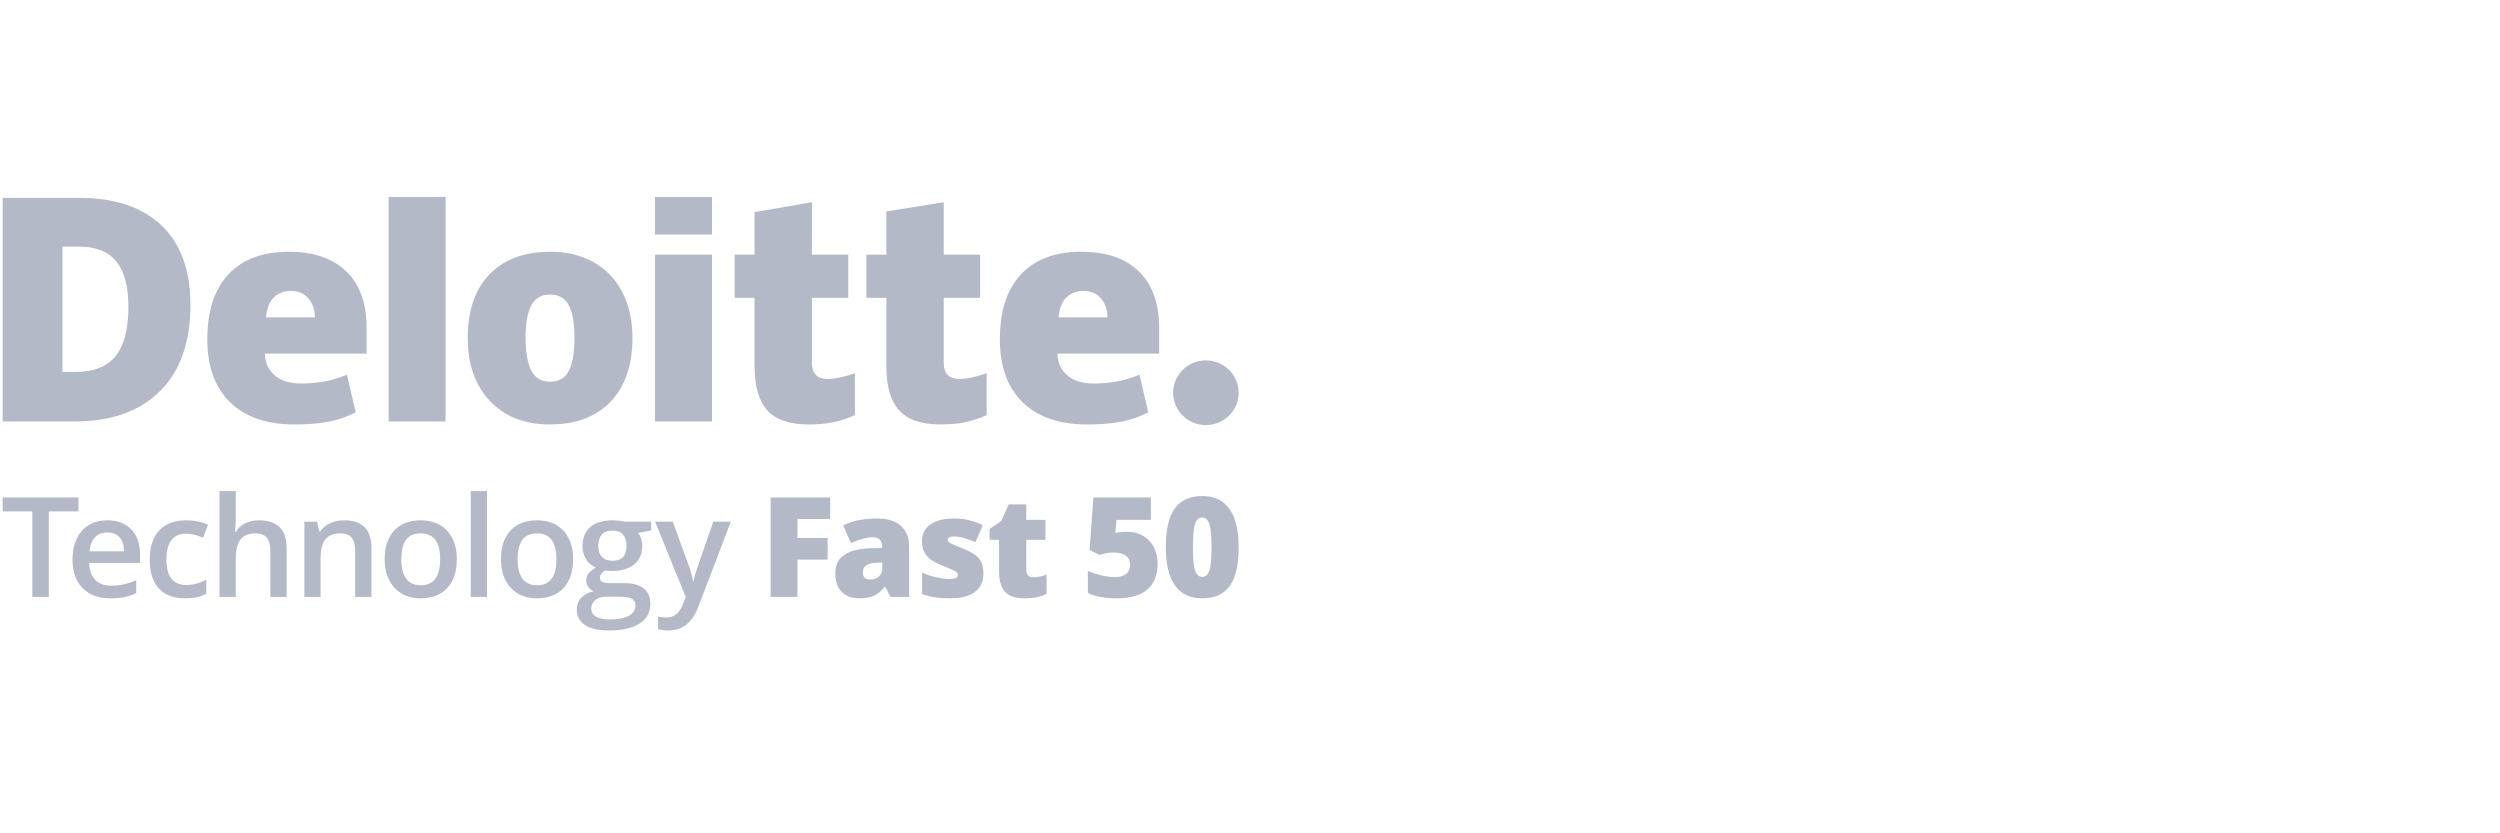<svg xmlns="http://www.w3.org/2000/svg" width="222" height="74" viewBox="0 0 222 74">
    <g fill="none" fill-rule="evenodd" opacity=".3">
        <g fill="#051344">
            <g>
                <g>
                    <g>
                        <g>
                            <path d="M54.4 29.205c.193 0 .395.013.604.039.21.026.369.053.475.081h2.345v.78l-1.158.211c.106.141.195.315.263.52.07.206.105.423.105.653 0 .69-.24 1.231-.722 1.626-.482.395-1.145.593-1.99.593-.217 0-.413-.017-.588-.05-.31.19-.466.413-.466.665 0 .154.072.268.218.345.145.077.41.116.8.116h1.181c.746 0 1.313.157 1.701.47.389.314.583.768.583 1.36 0 .758-.318 1.342-.95 1.753-.632.412-1.547.617-2.742.617-.922 0-1.626-.16-2.112-.483-.487-.322-.73-.782-.73-1.38 0-.41.132-.755.395-1.036.264-.279.632-.474 1.106-.583-.192-.08-.35-.21-.476-.39-.123-.179-.186-.367-.186-.565 0-.25.072-.461.214-.634.144-.174.356-.344.638-.514-.352-.149-.636-.391-.854-.728-.22-.336-.328-.73-.328-1.182 0-.725.231-1.288.695-1.686.462-.4 1.123-.598 1.98-.598zm5.342.12l1.378 3.79c.209.54.347 1.048.417 1.523h.048c.036-.223.104-.491.203-.807.097-.317.616-1.819 1.554-4.506h1.555L62.002 36.9c-.526 1.39-1.403 2.085-2.633 2.085-.319 0-.628-.035-.93-.102v-1.126c.215.05.463.073.74.073.694 0 1.182-.396 1.464-1.19l.251-.63-2.719-6.684h1.567zm-4.802 6.66h-1.09c-.412 0-.74.097-.982.287-.244.193-.364.451-.364.778 0 .306.139.541.42.706.278.166.671.249 1.177.249.784 0 1.367-.11 1.752-.333.382-.221.575-.516.575-.882 0-.29-.106-.497-.316-.62-.21-.122-.6-.184-1.172-.184zm22.995-6.944c.89 0 1.578.218 2.066.653.487.434.732 1.044.732 1.824v4.492h-1.66l-.46-.907h-.047c-.323.396-.652.666-.986.81-.334.145-.768.218-1.298.218-.654 0-1.167-.193-1.544-.581-.375-.386-.563-.93-.563-1.631 0-.73.258-1.272.772-1.629s1.259-.557 2.234-.601l1.158-.036v-.098c0-.564-.281-.846-.845-.846-.507 0-1.148.17-1.93.508l-.69-1.559c.808-.412 1.828-.617 3.06-.617zm-30.226.163c.98 0 1.756.311 2.326.934.572.623.857 1.463.857 2.517 0 1.093-.282 1.946-.85 2.557-.567.612-1.358.92-2.37.92-.631 0-1.19-.142-1.676-.425-.488-.281-.86-.686-1.121-1.215-.261-.527-.39-1.139-.39-1.837 0-1.083.28-1.93.843-2.538.564-.608 1.357-.913 2.381-.913zm-10.326 0c.98 0 1.755.311 2.326.934.571.623.857 1.463.857 2.517 0 1.093-.283 1.946-.85 2.557-.568.612-1.359.92-2.37.92-.632 0-1.191-.142-1.677-.425-.487-.281-.859-.686-1.12-1.215-.262-.527-.392-1.139-.392-1.837 0-1.083.281-1.93.845-2.538.563-.608 1.356-.913 2.38-.913zm64.815-2.03v1.988H99.15l-.11 1.166c.318-.061.545-.094.679-.1.135-.005.259-.009.374-.009.514 0 .979.119 1.392.354.414.236.737.569.967 1 .232.431.346.929.346 1.492 0 .989-.3 1.746-.902 2.275-.602.527-1.514.791-2.734.791-1.045 0-1.897-.159-2.56-.477v-1.96c.356.162.757.295 1.203.4.447.105.832.157 1.154.157.45 0 .796-.094 1.036-.281.241-.186.36-.465.36-.83 0-.339-.122-.603-.366-.793-.245-.189-.616-.284-1.115-.284-.38 0-.79.07-1.23.211l-.888-.434.336-4.666h5.106zm-85.65 2.03c.714 0 1.356.13 1.928.393l-.435 1.142c-.608-.234-1.11-.35-1.505-.35-1.173 0-1.758.767-1.758 2.303 0 .75.145 1.312.438 1.689.292.377.72.565 1.283.565.64 0 1.246-.157 1.817-.471v1.238c-.256.15-.531.257-.822.322-.292.063-.646.096-1.063.096-1.024 0-1.803-.295-2.335-.885-.533-.59-.8-1.438-.8-2.543 0-1.123.279-1.988.836-2.592.557-.605 1.363-.906 2.416-.906zm90.21-2.158c1.066 0 1.871.382 2.416 1.145.545.764.818 1.902.818 3.413 0 1.564-.266 2.71-.797 3.435-.53.728-1.343 1.092-2.437 1.092-1.069 0-1.876-.38-2.417-1.14-.544-.759-.815-1.888-.815-3.387 0-1.571.266-2.724.796-3.457.53-.734 1.342-1.1 2.436-1.1zm-15.628.744v1.372h1.702v1.77H91.13V33.6c0 .442.216.665.65.665.322 0 .708-.08 1.156-.237v1.723c-.322.136-.63.235-.921.294-.292.058-.633.087-1.025.087-.804 0-1.385-.195-1.739-.583-.355-.389-.532-.986-.532-1.793v-2.823h-.839v-.96l1.065-.744.618-1.438h1.567zM9.536 29.205c.893 0 1.599.267 2.118.803.518.536.777 1.273.777 2.212v.768H7.92c.02.649.198 1.147.533 1.495.334.35.807.524 1.414.524.4 0 .773-.038 1.118-.111.345-.076.714-.2 1.11-.372v1.153c-.351.166-.705.282-1.064.351-.36.069-.77.103-1.23.103-1.055 0-1.877-.303-2.472-.91-.594-.606-.89-1.441-.89-2.504 0-1.093.275-1.95.827-2.575.55-.626 1.308-.937 2.271-.937zm75.196-.164c.457 0 .887.05 1.288.148.404.099.82.243 1.253.433l-.648 1.522c-.318-.141-.656-.261-1.011-.36-.355-.098-.645-.148-.87-.148-.39 0-.586.095-.586.285 0 .117.068.217.204.298.137.084.532.251 1.184.506.487.197.848.39 1.088.58.238.19.413.412.526.668.112.255.169.567.169.934 0 .734-.254 1.287-.76 1.661-.506.376-1.233.563-2.179.563-.515 0-.962-.028-1.341-.082-.38-.055-.767-.154-1.163-.299v-1.892c.37.161.777.294 1.22.399.443.105.84.158 1.185.158.52 0 .778-.118.778-.352 0-.12-.072-.228-.217-.322-.145-.096-.566-.28-1.264-.555-.638-.257-1.083-.55-1.335-.877-.252-.329-.38-.745-.38-1.25 0-.636.25-1.132.747-1.487.499-.353 1.202-.531 2.112-.531zm-11.01-1.867v1.915h-2.908v1.686h2.681v1.917h-2.681v3.318h-2.382v-8.836h5.29zm-30.478-.57v9.406h-1.439v-9.405h1.439zm-36.278.57v1.238H4.333v7.598H2.869v-7.598H.237v-1.238h6.73zm23.583 2.03c1.623 0 2.436.816 2.436 2.449v4.357h-1.446V31.9c0-.515-.105-.901-.314-1.155-.21-.253-.545-.38-1.001-.38-.608 0-1.053.177-1.335.531-.281.355-.423.95-.423 1.784v3.33h-1.438v-6.684h1.127l.2.875h.075c.204-.318.494-.564.87-.737.375-.174.79-.26 1.249-.26zm-9.615-2.6v2.389c0 .383-.025.79-.074 1.226h.093c.196-.322.468-.572.816-.75.35-.176.756-.265 1.222-.265 1.64 0 2.46.816 2.46 2.449v4.357h-1.444V31.9c0-.515-.106-.901-.315-1.155-.21-.253-.544-.38-1-.38-.605 0-1.049.178-1.333.535-.283.356-.425.954-.425 1.792v3.318h-1.439v-9.405h1.439zm26.752 3.76c-.604 0-1.043.198-1.314.593-.272.395-.408.96-.408 1.698 0 1.544.578 2.315 1.734 2.315 1.142 0 1.714-.771 1.714-2.315 0-1.526-.577-2.29-1.726-2.29zm-10.327 0c-.604 0-1.042.198-1.314.593-.272.395-.407.96-.407 1.698 0 1.544.578 2.315 1.733 2.315 1.142 0 1.714-.771 1.714-2.315 0-1.526-.576-2.29-1.726-2.29zm40.991 2.587l-.55.025c-.788.027-1.182.315-1.182.857 0 .42.227.63.68.63.29 0 .537-.091.744-.272.206-.181.308-.417.308-.708v-.532zm28.408-3.995c-.297 0-.509.19-.637.568-.127.38-.19 1.072-.19 2.08 0 1 .063 1.686.19 2.06.128.375.34.563.637.563.303 0 .515-.193.64-.58.124-.388.186-1.068.186-2.043 0-.98-.062-1.665-.19-2.058-.125-.393-.337-.59-.636-.59zm-52.369 1.161c-.417 0-.731.116-.946.35-.214.234-.321.575-.321 1.022 0 .42.109.742.328.968.218.224.531.338.94.338.833 0 1.248-.44 1.248-1.318 0-.435-.104-.77-.31-1.007-.206-.235-.519-.353-.939-.353zm-44.853.163c-.458 0-.824.143-1.1.43-.275.285-.44.702-.492 1.25h3.072c-.007-.552-.142-.97-.404-1.253-.26-.285-.62-.427-1.076-.427zm97.547-15.277c1.606 0 2.908 1.286 2.908 2.871 0 1.587-1.302 2.872-2.908 2.872-1.604 0-2.909-1.285-2.909-2.872 0-1.585 1.305-2.871 2.909-2.871zM48.894 5.355c1.44 0 2.711.309 3.815.928 1.104.62 1.955 1.507 2.553 2.661.6 1.154.899 2.504.899 4.047 0 2.422-.643 4.312-1.933 5.666-1.289 1.356-3.092 2.034-5.411 2.034-2.224 0-3.994-.694-5.309-2.08-1.314-1.385-1.972-3.258-1.972-5.62 0-2.415.644-4.292 1.934-5.63 1.288-1.337 3.097-2.006 5.424-2.006zm47.123 0c2.206 0 3.912.582 5.113 1.746 1.203 1.163 1.805 2.839 1.805 5.026v2.274h-9.039c.035.829.335 1.48.899 1.95.564.47 1.334.705 2.309.705.887 0 1.704-.085 2.448-.255.515-.117 1.06-.295 1.634-.526l.778 3.338c-.789.406-1.603.686-2.443.841-.845.158-1.853.236-3.024.236-2.44 0-4.336-.656-5.686-1.967-1.347-1.311-2.023-3.18-2.023-5.602 0-2.502.626-4.421 1.875-5.758 1.251-1.34 3.036-2.008 5.354-2.008zm-70.378 0c2.206 0 3.911.582 5.113 1.746 1.204 1.163 1.803 2.839 1.803 5.026v2.274h-9.038c.035.829.335 1.48.9 1.95.563.47 1.333.705 2.308.705.888 0 1.703-.085 2.45-.255.514-.117 1.06-.295 1.633-.526l.777 3.338c-.789.406-1.603.686-2.442.841-.845.158-1.855.236-3.026.236-2.44 0-4.334-.656-5.684-1.967-1.349-1.311-2.024-3.18-2.024-5.602 0-2.502.626-4.421 1.876-5.758 1.25-1.34 3.034-2.008 5.354-2.008zM72.1.959v4.658h3.227v3.83H72.1v5.765c0 .96.457 1.439 1.37 1.439.682 0 1.495-.17 2.444-.511v3.728c-.682.294-1.33.506-1.946.632-.615.127-1.338.19-2.167.19-1.698 0-2.921-.42-3.673-1.262-.748-.84-1.123-2.133-1.123-3.875V9.447h-1.771v-3.83h1.771V1.835l5.095-.876zm11.704 0v4.658h3.227v3.83h-3.227v5.765c0 .96.457 1.439 1.37 1.439.682 0 1.495-.17 2.444-.511v3.728c-.68.294-1.33.506-1.946.632-.618.127-1.338.19-2.167.19-1.698 0-2.921-.42-3.671-1.262-.75-.84-1.126-2.133-1.126-3.875V9.447h-1.772v-3.83h1.772v-3.84L83.805.96zM7.035.571c3.153 0 5.587.815 7.302 2.445C16.053 4.646 16.91 7 16.91 10.079c0 3.313-.903 5.868-2.707 7.66-1.805 1.793-4.342 2.69-7.612 2.69H.237V.57h6.798zM39.568.487v19.942H34.51V.487h5.057zm23.658 5.13v14.812h-5.057V5.617h5.057zM48.842 9.159c-.776 0-1.332.322-1.669.962-.335.641-.503 1.597-.503 2.87 0 1.272.168 2.242.503 2.907.337.668.902 1 1.694 1 .785 0 1.34-.332 1.663-1 .323-.665.484-1.635.484-2.907 0-1.265-.163-2.219-.49-2.863-.328-.645-.888-.969-1.682-.969zM7.09 4.904H5.544v11.124h1.182c1.613 0 2.795-.473 3.547-1.42.752-.946 1.129-2.393 1.129-4.34 0-1.819-.356-3.168-1.068-4.047-.712-.878-1.793-1.317-3.245-1.317zm89.11 3.929c-.596 0-1.093.189-1.495.569-.4.379-.635.974-.705 1.784h4.344c-.016-.714-.215-1.285-.6-1.713-.382-.427-.898-.64-1.545-.64zm-70.379 0c-.596 0-1.093.189-1.494.569-.401.379-.637.974-.706 1.784h4.345c-.017-.714-.216-1.285-.6-1.713-.384-.427-.899-.64-1.545-.64zM63.226.488v3.337h-5.057V.488h5.057z" transform="translate(-443 -12507) translate(0 12254) translate(221 239) translate(222 14) translate(0 17)"/>
                        </g>
                    </g>
                </g>
            </g>
        </g>
    </g>
</svg>
